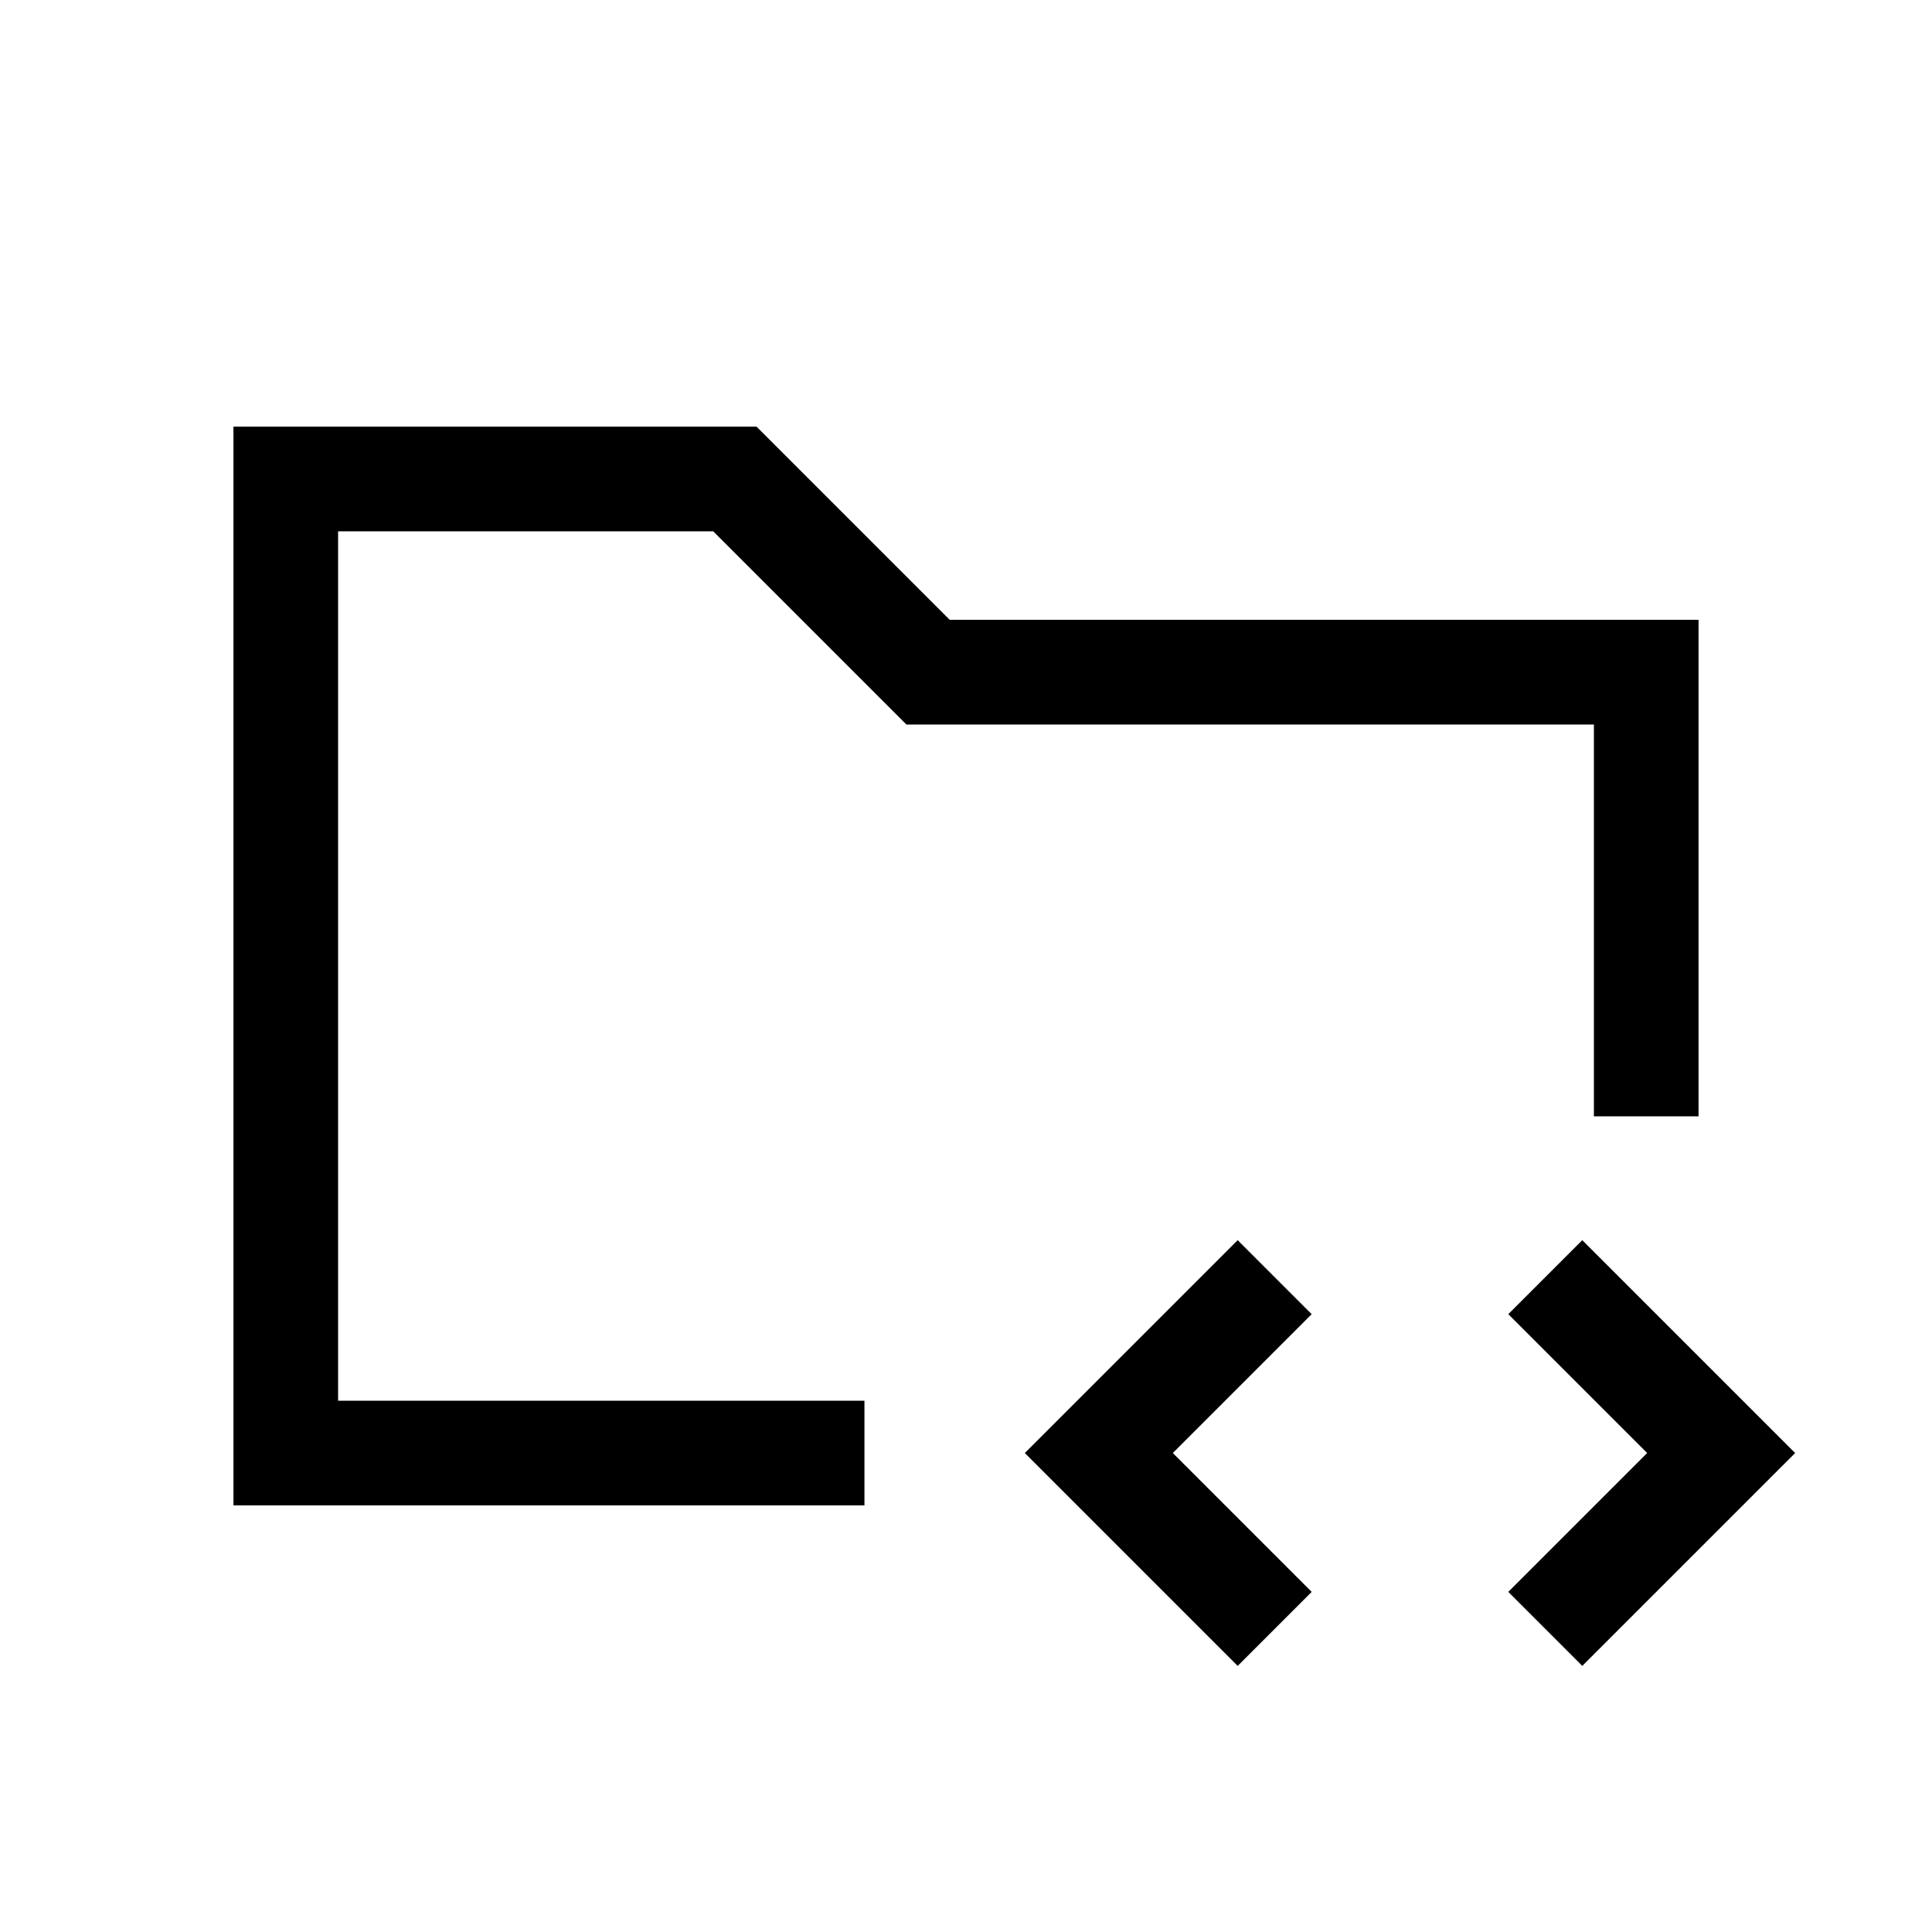 <svg xmlns="http://www.w3.org/2000/svg" height="20" viewBox="0 -960 960 960" width="20"><path d="M168-264v-432 458-26Zm-52 52v-536h259.92l96 96H844v246.69h-52V-600H450.38l-96-96H168v432h261.54v52H116Zm499 79.77L509.23-238 615-343.77 651.77-307l-69 69 69 69L615-132.23Zm171.23 0L749.46-169l69-69-69-69 36.77-36.77L892-238 786.23-132.23Z"/></svg>